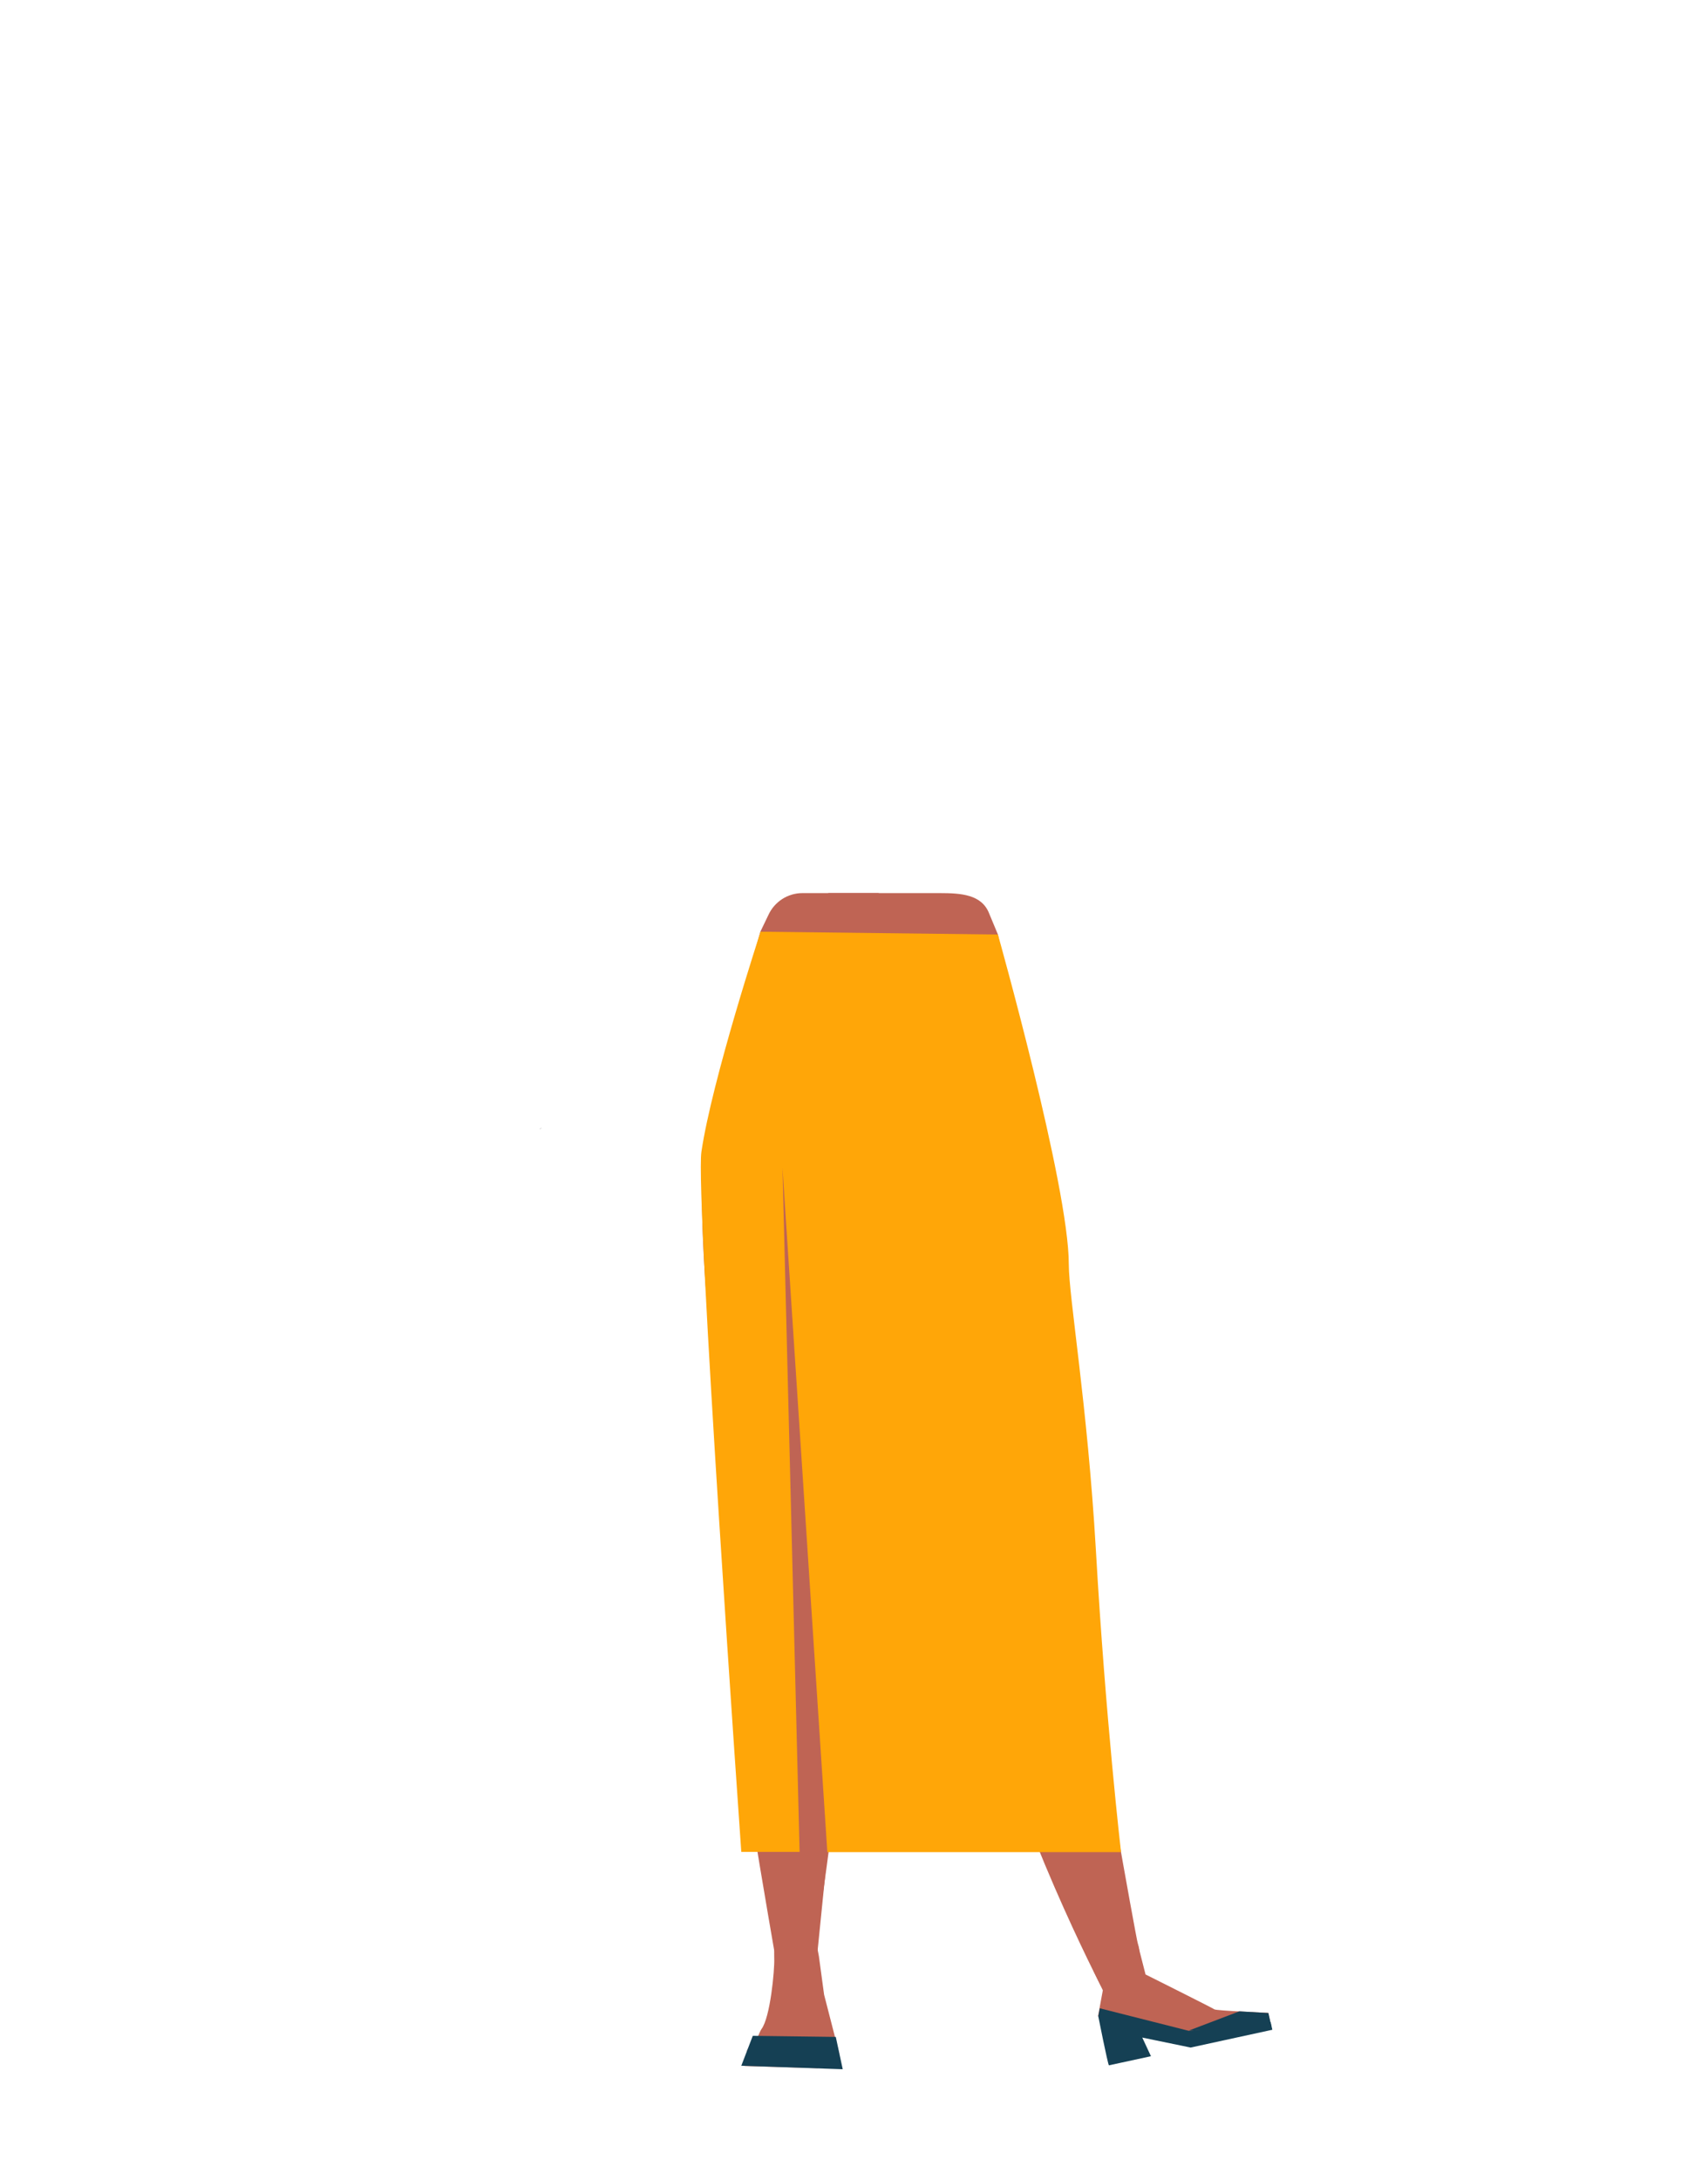 <?xml version="1.0" encoding="utf-8"?>
<!-- Generator: Adobe Illustrator 26.0.1, SVG Export Plug-In . SVG Version: 6.00 Build 0)  -->
<svg version="1.1" id="Calque_1" xmlns="http://www.w3.org/2000/svg" xmlns:xlink="http://www.w3.org/1999/xlink" x="0px" y="0px"
	 viewBox="0 0 788 1005.1" style="enable-background:new 0 0 788 1005.1;" xml:space="preserve">
<style type="text/css">
	.st0{fill:none;}
	.st1{fill:none;stroke:#000000;stroke-width:3;stroke-miterlimit:10;}
	.st2{fill:#BF6454;}
	.st3{fill:#FFA608;}
	.st4{fill:#154054;}
</style>
<g>
	<g>
		<g>
			<g>
				<polygon points="249.5,520.2 249.6,520.2 249.5,520.1 				"/>
				<polygon points="249.6,520.2 249.7,520.2 249.7,520.1 				"/>
			</g>
		</g>
	</g>
	<g>
		<g>
			<g>
				<polygon points="249.5,520.2 249.6,520.2 249.5,520.1 				"/>
				<polygon points="249.6,520.2 249.7,520.2 249.7,520.1 				"/>
			</g>
		</g>
	</g>
	<path class="st0" d="M445.2,435.7c15.5,5,22.2,9.2,25.9,15.9c3,5.4,5.8,17.7,6,23.9c0.5,14.4-7.5,50.8-21,62.9
		c-13.8,12.3-81.3,12.3-95.1,0c-13.6-12.1-21.5-48.4-21-62.9c0.2-6.2,3-18.5,6-23.9c3.7-6.7,10.4-10.9,25.9-15.9
		c17.7-5.7,35.8-4.8,35.8-4.8S427.5,430,445.2,435.7z"/>
	<g>
		<g>
			<g>
				<polygon points="249.1,520.5 249.2,520.5 249.1,520.4 				"/>
				<polygon points="249.2,520.5 249.3,520.5 249.3,520.4 				"/>
			</g>
		</g>
	</g>
	<g>
		<g>
			<g>
				<polygon points="249.1,520.5 249.2,520.5 249.1,520.4 				"/>
				<polygon points="249.2,520.5 249.3,520.5 249.3,520.4 				"/>
			</g>
		</g>
	</g>
	<path class="st1" d="M474.9,882.2"/>
	<path class="st2" d="M382.2,727.5c-0.2-0.9-7.2-39.5-18.4-39.5h0c-10.6,0-19.6,7.9-21,18.4l-0.9,7.2c0,0-4.9,66.3-3.9,67.8
		c1,1.5,19.6,115.9,19.7,118.6c0,6.5,5.1,11.8,11.6,12.2h0c7.6,0.4,8.6-4.1,7.8-11.7l12.7-126.2L382.2,727.5z"/>
	<path class="st2" d="M368.5,887.7c-4.8-0.1-11.9,1.2-11.3,15.5c0.2,5-1.8,27-5.9,32.4c-1.1,1.5-1.9,5.7-5.4,8.3
		c-1.2,0.9-1.4,1.8-1.4,3.3l-1,5.4l33.8,1l9.9-6.7l-7-27.2l-2.4-17.7l-0.8-4.2C375.9,887.9,375.6,887.9,368.5,887.7z"/>
	<path class="st2" d="M405.4,411.8h-35.2c-6.8,0-12.9,4-15.7,10.1l-3.7,7.7c0,0-24.3,87.1-25.8,99.8
		c-5.9,49.3,13.5,178.3,13.5,178.3s-0.9,55.9,0.4,74.4c1.6,23.4,22,138.5,22,138.5l11.3,5.4c0,0,18.3-124.9,18.8-149.4
		c0.3-16.2-5-48.5-4.9-64.8c0.1-36.4,12.6-108.5,16.4-144.7c1.1-10,4.1-43.3,4.1-43.3L405.4,411.8z"/>
	<path class="st2" d="M449.3,757.9c-5.1-22.2-11.6-64.4-2.5-67.6l0,0c10-3.5,23.3,9,28.1,18.5l3.3,6.5c0,0,26.6,60.9,26.1,62.7
		c-0.4,1.8,19.8,115.8,20.7,118.4c2.1,6.1-0.9,12.8-6.9,15.3h0c-7,2.9-9.5-1-11.2-8.4l-43.4-109.1L449.3,757.9z"/>
	<path class="st2" d="M382.1,411.8h51.4c9.9,0,19.5,0.6,22.9,9.5l4,9.6c0,0,18.4,89.7,21,102.2c8.1,51,18.4,175.2,18.4,175.2
		s6.6,7.9,2,58.9c-2.1,23.3,17.2,148.3,17.2,148.3l-11.1,0.2c0,0-38.9-74.7-54.3-140.2c-2.3-9.9-11.4-35.5-12.7-51.7
		c-2.9-36.3-18.6-105.3-25.2-141.2c-1.8-9.9-7.4-42.9-7.4-42.9L382.1,411.8z"/>
	<path class="st3" d="M342,853.9c0,0-21.3-302.9-18.4-322.8c4.9-33.2,27.3-101.5,27.3-101.5l109.5,1.3c0,0,32.7,116.1,32.7,152
		c0,15.3,8.6,64.7,12.5,131.9c4.5,78.3,11.6,139.2,11.6,139.2H381.7L361,538.4l7.9,315.5H342z"/>
	<g>
		<g>
			<path class="st2" d="M528.5,910.4l-3.6-14.1l-20.4,12.5l4.3,8.9l-2.2,11.9l41.6,10.8l37.8-8.3l-0.9-4c0,0-24-1-24.8-1.6
				S528.5,910.4,528.5,910.4z"/>
			<path class="st4" d="M511.6,952.3c-0.6-0.9-4.9-22.6-4.9-22.6l0.7-3.7l41.1,10.4l37.7-4.1l0.8,3.6l-37.7,8.2l-22.3-4.6l4,8.6
				L511.6,952.3z"/>
		</g>
		<polygon class="st4" points="548.4,936.3 571.8,927.4 585.2,928.2 586.5,934.1 		"/>
	</g>
	<polygon class="st4" points="342,952.5 347.3,938.7 385.6,939.2 388.8,954.1 	"/>
</g>
</svg>
